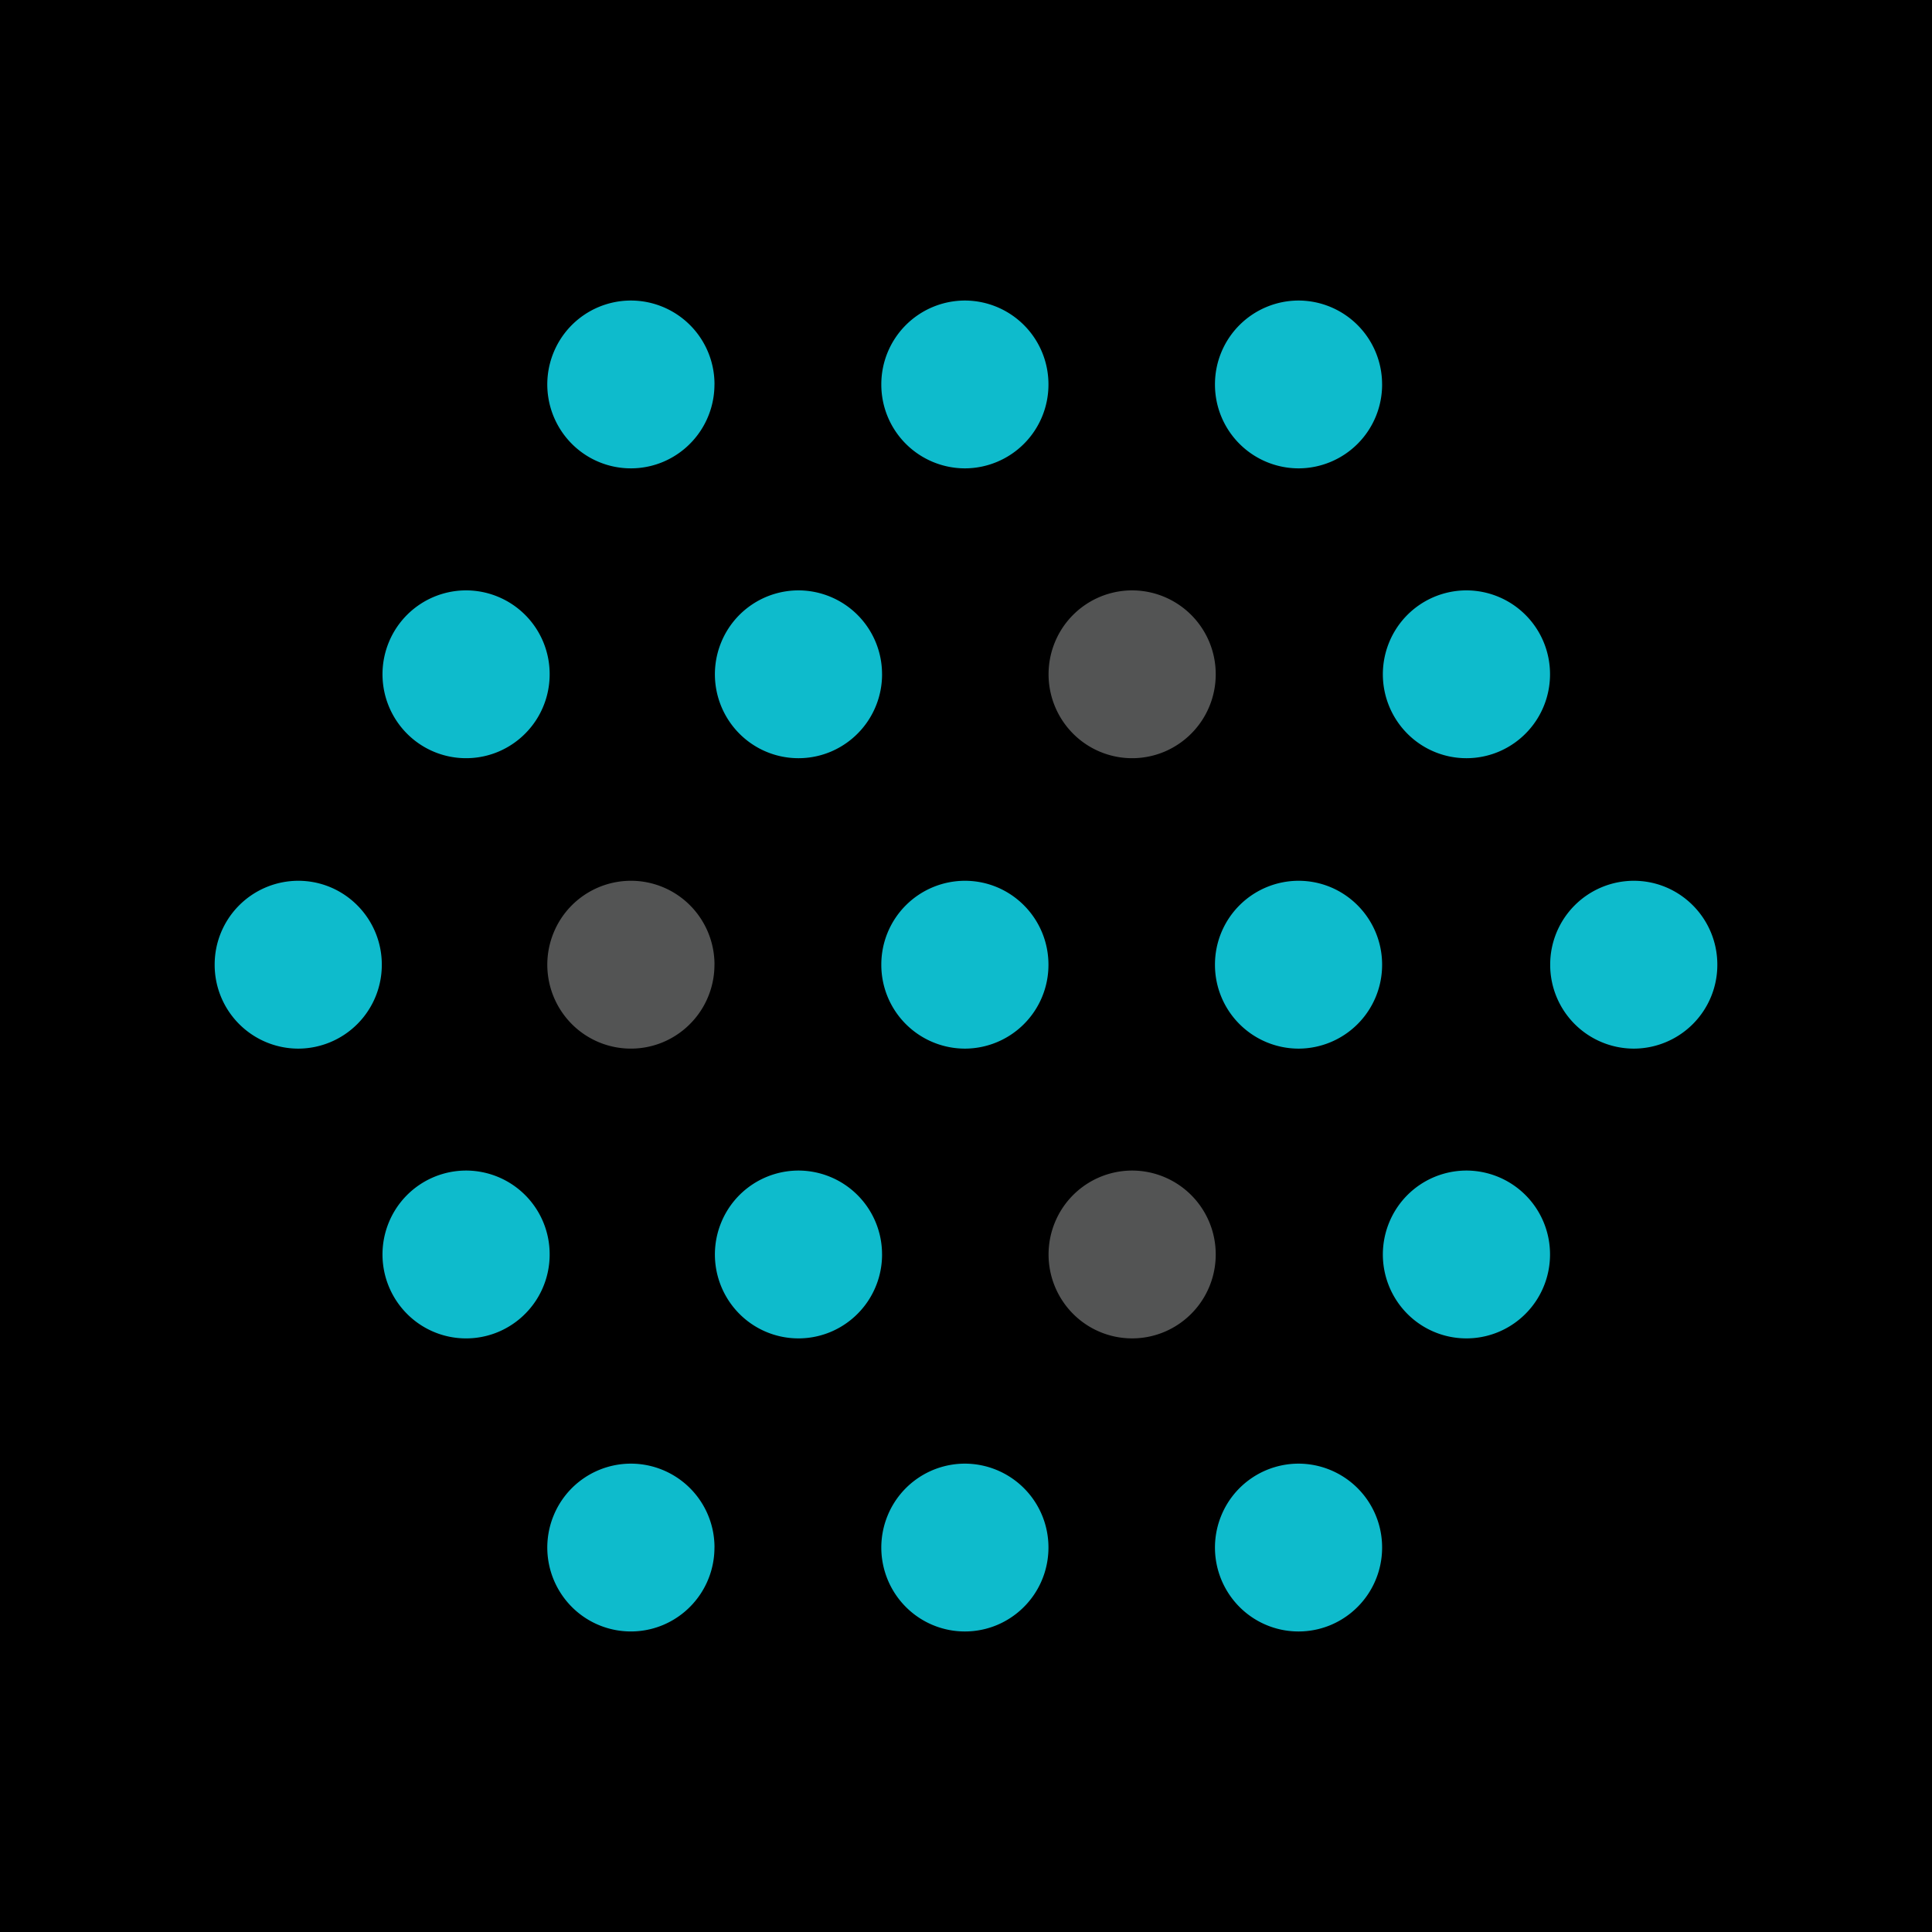 <svg viewBox="0 0 90 90" xmlns="http://www.w3.org/2000/svg"><g fill="none" fill-rule="evenodd"><path fill="#000" d="M0 0h90v90H0z"/><g fill-rule="nonzero"><path d="M33.282 17.912a3.91 3.91 0 0 1-2.407 3.61 3.882 3.882 0 0 1-4.242-.852 3.92 3.92 0 0 1-.84-4.261 3.893 3.893 0 0 1 3.6-2.409 3.898 3.898 0 0 1 3.891 3.906m15.557.006a3.901 3.901 0 0 1-3.895 3.906 3.901 3.901 0 0 1-3.891-3.91A3.901 3.901 0 0 1 44.948 14a3.901 3.901 0 0 1 3.893 3.906M41.09 31.408a3.91 3.91 0 0 1-2.402 3.614 3.882 3.882 0 0 1-4.244-.846 3.92 3.92 0 0 1-.845-4.26 3.893 3.893 0 0 1 3.597-2.414 3.901 3.901 0 0 1 3.893 3.906m-15.484 0a3.91 3.91 0 0 1-2.402 3.614 3.882 3.882 0 0 1-4.244-.847 3.92 3.92 0 0 1-.844-4.261 3.893 3.893 0 0 1 3.6-2.412 3.898 3.898 0 0 1 3.89 3.906" fill="#0EBBCC"/><path d="M56.633 31.408a3.91 3.91 0 0 1-2.402 3.614 3.882 3.882 0 0 1-4.243-.846 3.92 3.92 0 0 1-.846-4.26 3.893 3.893 0 0 1 3.598-2.414 3.901 3.901 0 0 1 3.893 3.906" fill="#535454"/><path d="M72.206 31.408a3.91 3.91 0 0 1-2.402 3.614 3.882 3.882 0 0 1-4.244-.846 3.92 3.92 0 0 1-.845-4.26 3.893 3.893 0 0 1 3.597-2.414 3.901 3.901 0 0 1 3.894 3.906m-7.822-13.496a3.901 3.901 0 0 1-3.895 3.906 3.901 3.901 0 0 1-3.891-3.91A3.901 3.901 0 0 1 60.49 14a3.901 3.901 0 0 1 3.893 3.906" fill="#0EBBCC"/><path d="M33.282 44.94a3.91 3.91 0 0 1-2.405 3.612 3.882 3.882 0 0 1-4.243-.85 3.92 3.92 0 0 1-.84-4.262 3.893 3.893 0 0 1 3.6-2.41c1.032 0 2.022.412 2.752 1.145a3.915 3.915 0 0 1 1.138 2.764" fill="#535454"/><path d="M17.786 44.94a3.901 3.901 0 0 1-3.893 3.909A3.901 3.901 0 0 1 10 44.939a3.901 3.901 0 0 1 3.893-3.909c2.15 0 3.893 1.75 3.893 3.91m31.055 0a3.901 3.901 0 0 1-3.893 3.909 3.901 3.901 0 0 1-3.893-3.91 3.901 3.901 0 0 1 3.893-3.909c2.15 0 3.893 1.75 3.893 3.91M41.09 58.436a3.91 3.91 0 0 1-2.402 3.613 3.882 3.882 0 0 1-4.244-.845 3.92 3.92 0 0 1-.845-4.26 3.893 3.893 0 0 1 3.597-2.415 3.901 3.901 0 0 1 3.893 3.907m-15.484 0a3.91 3.91 0 0 1-2.402 3.614 3.882 3.882 0 0 1-4.244-.847 3.92 3.92 0 0 1-.844-4.262 3.893 3.893 0 0 1 3.6-2.412 3.898 3.898 0 0 1 3.89 3.907" fill="#0EBBCC"/><path d="M56.633 58.436a3.91 3.91 0 0 1-2.402 3.613 3.882 3.882 0 0 1-4.243-.845 3.92 3.92 0 0 1-.846-4.26 3.893 3.893 0 0 1 3.598-2.415 3.901 3.901 0 0 1 3.893 3.907" fill="#535454"/><path d="M72.206 58.436a3.91 3.91 0 0 1-2.402 3.613 3.882 3.882 0 0 1-4.244-.845 3.92 3.92 0 0 1-.845-4.26 3.893 3.893 0 0 1 3.597-2.415 3.901 3.901 0 0 1 3.894 3.907M64.384 44.94a3.901 3.901 0 0 1-3.893 3.909 3.901 3.901 0 0 1-3.893-3.91 3.901 3.901 0 0 1 3.893-3.909c2.15 0 3.893 1.75 3.893 3.91m15.616 0a3.901 3.901 0 0 1-3.893 3.909 3.901 3.901 0 0 1-3.893-3.91 3.901 3.901 0 0 1 3.893-3.909c2.15 0 3.893 1.75 3.893 3.91M33.282 72.088a3.91 3.91 0 0 1-2.403 3.614 3.882 3.882 0 0 1-4.244-.848 3.92 3.92 0 0 1-.842-4.262 3.893 3.893 0 0 1 3.6-2.41 3.898 3.898 0 0 1 3.891 3.906m15.557 0a3.91 3.91 0 0 1-2.401 3.614 3.882 3.882 0 0 1-4.244-.846 3.92 3.92 0 0 1-.845-4.26 3.893 3.893 0 0 1 3.597-2.414 3.901 3.901 0 0 1 3.893 3.906m15.543 0a3.91 3.91 0 0 1-2.401 3.614 3.882 3.882 0 0 1-4.244-.846 3.92 3.92 0 0 1-.845-4.26 3.893 3.893 0 0 1 3.597-2.414 3.901 3.901 0 0 1 3.893 3.906" fill="#0EBBCC"/></g></g></svg>